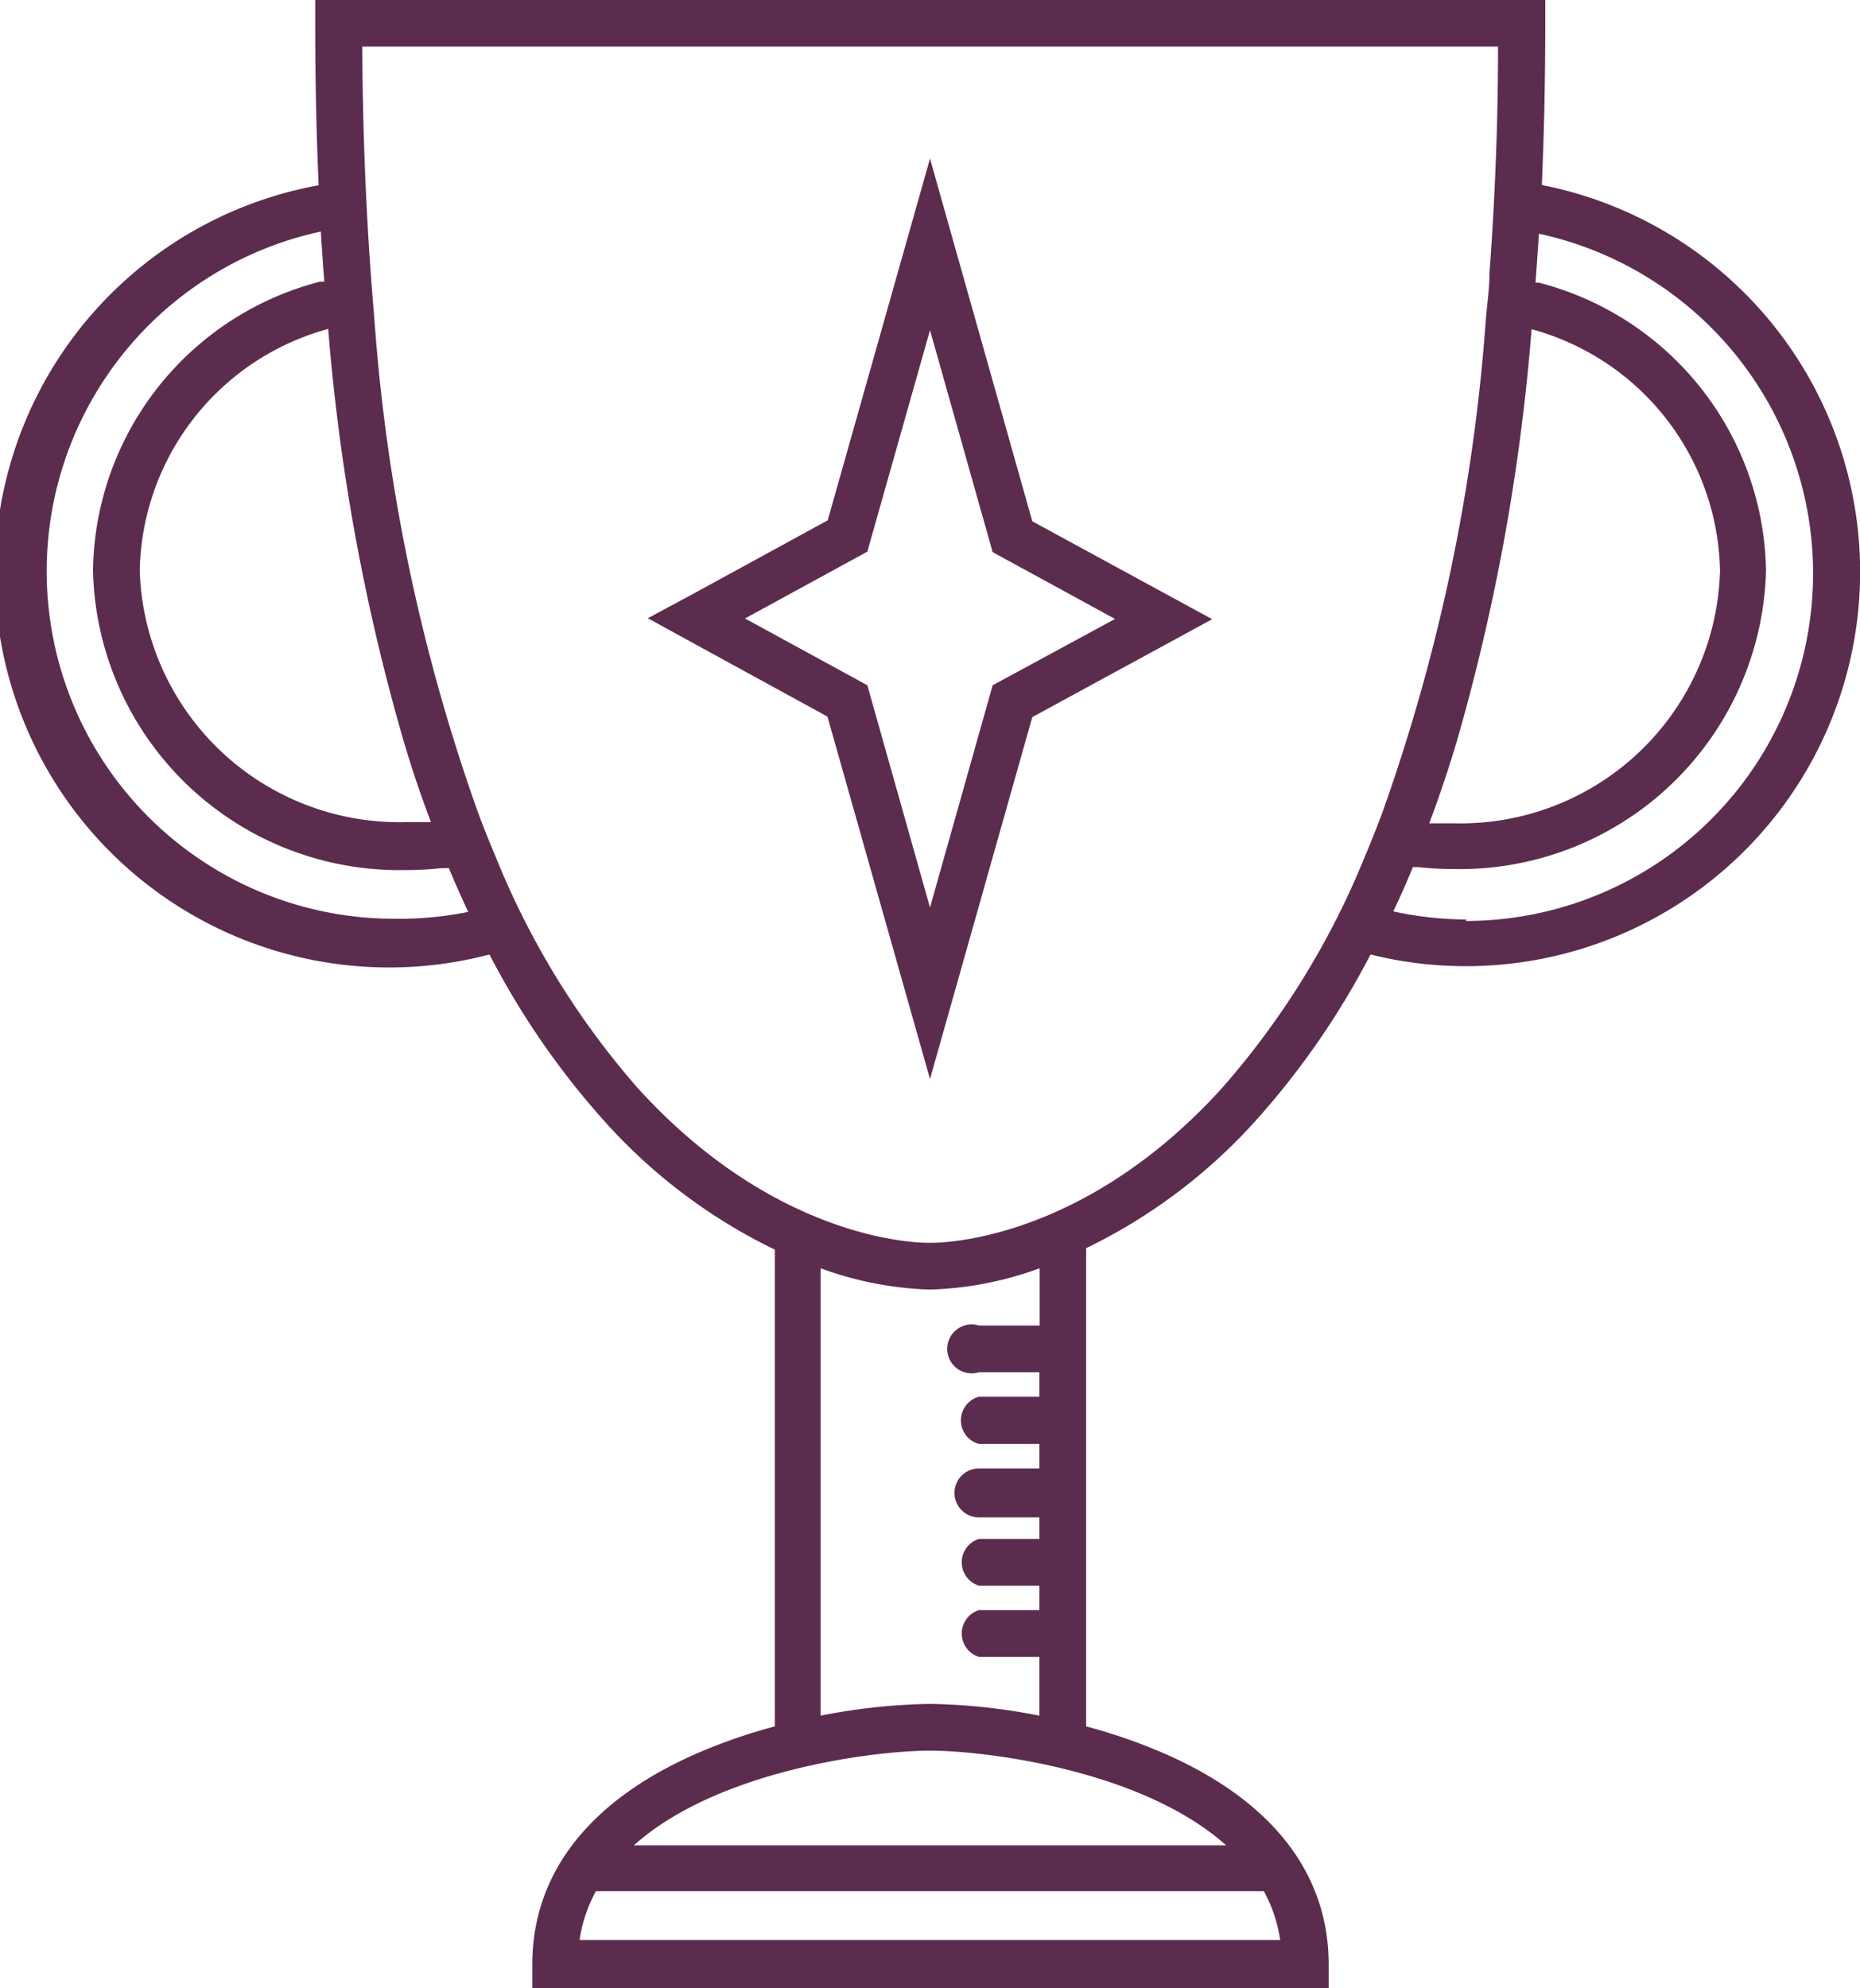 <svg xmlns="http://www.w3.org/2000/svg" viewBox="0 0 76 81.23">
  <defs>
    <style>
      .cls-1 {
        fill: #5c2c4e;
      }
    </style>
  </defs>
  <title>b2b-preim-3</title>
  <g id="Layer_2" data-name="Layer 2">
    <g id="Слой_1" data-name="Слой 1">
      <g>
        <path class="cls-1" d="M63,7.56q.14-3.2.14-6.61V0H12.88V1q0,3.38.14,6.57A16.11,16.11,0,1,0,20,39a32.67,32.67,0,0,0,4.66,6.77,22.51,22.51,0,0,0,7,5.29V70.54a22.48,22.48,0,0,0-3.13,1.08c-4.43,1.92-6.78,4.91-6.78,8.65v1H54.29v-1c0-3.74-2.34-6.73-6.78-8.65a22.47,22.47,0,0,0-3.13-1.08V51a22.53,22.53,0,0,0,7-5.29A32.71,32.71,0,0,0,56,39,16.11,16.11,0,1,0,63,7.56Zm-.39,5.9a10.43,10.43,0,0,1,7.67,9.86A10.61,10.61,0,0,1,59.4,33.64c-.34,0-.68,0-1,0q.6-1.6,1.12-3.33A84.91,84.91,0,0,0,62.58,13.46ZM16.11,37.54a14.2,14.2,0,0,1-3-28.08q.06,1,.14,2.05l-.18,0A12.36,12.36,0,0,0,3.8,23.32,12.52,12.52,0,0,0,16.56,35.55a13.63,13.63,0,0,0,1.51-.08l.27,0c.25.61.52,1.2.79,1.79A14.23,14.23,0,0,1,16.11,37.54Zm.38-7.27Q17,32,17.61,33.59c-.35,0-.7,0-1,0A10.61,10.61,0,0,1,5.71,23.32a10.44,10.44,0,0,1,7.7-9.88A84.81,84.81,0,0,0,16.49,30.27Zm7.19,49a6,6,0,0,1,.67-2H51.64a6,6,0,0,1,.67,2ZM50.1,75.4H25.9c3.47-3.11,9.92-3.87,12.1-3.87S46.63,72.29,50.1,75.4ZM40,56.07h2.47v1H40A1,1,0,0,0,40,59h2.47v1H40A1,1,0,0,0,40,62h2.47v.88H40a1,1,0,0,0,0,1.91h2.47v1H40a1,1,0,0,0,0,1.91h2.47V70.1A25.17,25.17,0,0,0,38,69.62a25.15,25.15,0,0,0-4.47.48V51.82a14.16,14.16,0,0,0,4.41.87h.13a14.17,14.17,0,0,0,4.41-.87v2.34H40a1,1,0,1,0,0,1.91Zm9.93-11.61c-5.58,6.15-11.24,6.32-11.87,6.32h-.13c-.63,0-6.29-.18-11.87-6.32A33.15,33.15,0,0,1,20.25,35c-.24-.57-.48-1.16-.71-1.78A76.16,76.16,0,0,1,15.3,13.07q-.08-.93-.15-1.9c-.21-2.87-.33-6-.35-9.27H61.21c0,3.31-.14,6.4-.35,9.27h0c0,.64-.1,1.28-.15,1.9h0a76.16,76.16,0,0,1-4.24,20.17h0c-.23.61-.47,1.21-.71,1.78h0A33.23,33.23,0,0,1,49.93,44.46Zm10-6.89a14.27,14.27,0,0,1-3-.33q.42-.88.8-1.81l.23,0a13.63,13.63,0,0,0,1.51.08A12.52,12.52,0,0,0,72.16,23.32a12.36,12.36,0,0,0-9.28-11.77l-.14,0c.05-.67.1-1.35.14-2a14.2,14.2,0,0,1-3,28.08Z"/>
        <path class="cls-1" d="M38,6.48,33.82,21.26l-5.49,3-1.86,1,1.53.84,5.81,3.18L38,44.09,42.18,29.3l7.35-4-7.35-4ZM40.56,28,38,37.08,35.44,28l-5-2.73,5-2.73L38,13.49l2.56,9.07,5,2.73Z"/>
      </g>
    </g>
  </g>
</svg>
